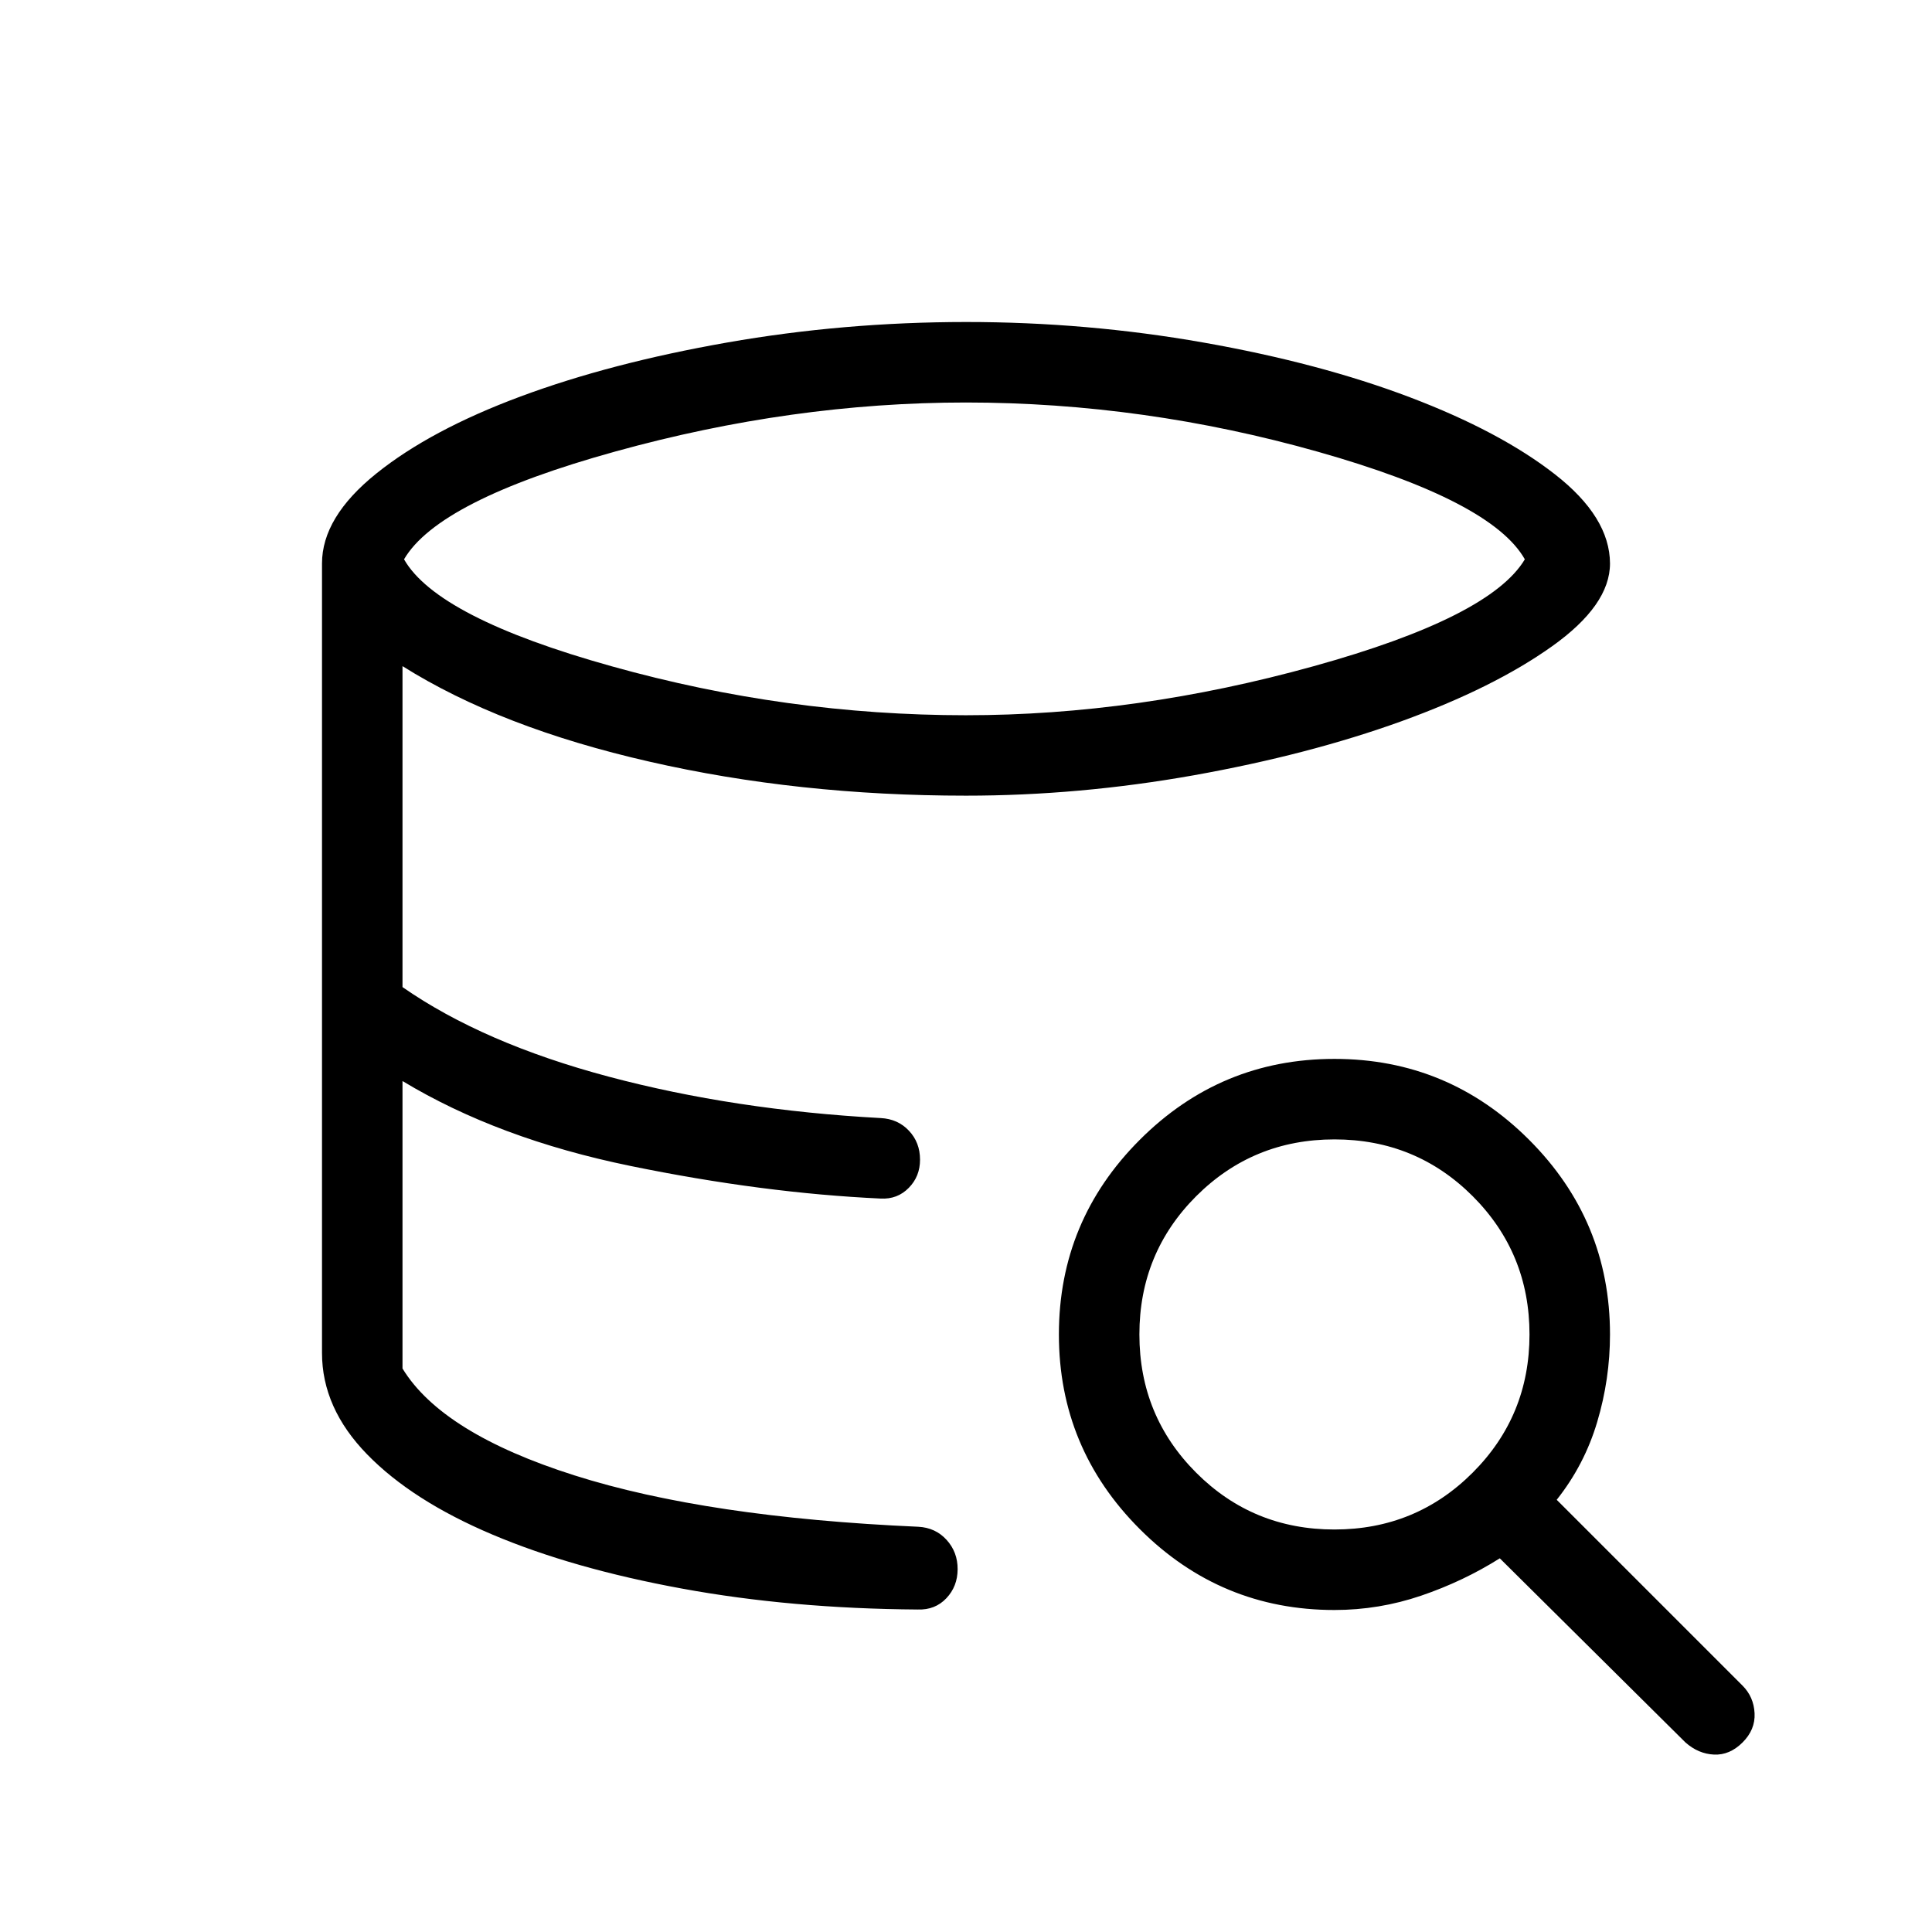 <svg xmlns="http://www.w3.org/2000/svg" xmlns:xlink="http://www.w3.org/1999/xlink" width="24" height="24" viewBox="0 0 24 24"><path fill="currentColor" d="M11.402 19.994q-1.575-.011-2.93-.26q-1.355-.248-2.353-.67t-1.558-.997T4 16.807q0 .685.56 1.26q.561.575 1.56.997q.997.422 2.352.67t2.93.26m-.461-5.105q-.73-.037-1.528-.13t-1.58-.275t-1.506-.445q-.723-.264-1.327-.61q.604.346 1.327.61q.723.263 1.506.445t1.58.275t1.527.13M12 8.885q2.123 0 4.318-.609t2.624-1.328q-.41-.725-2.57-1.336T12 5q-2.16 0-4.357.609q-2.197.608-2.624 1.339q.414.725 2.584 1.33q2.17.607 4.397.607m-8 7.923V7q0-.575.674-1.117t1.793-.958t2.565-.67T12 4q1.504 0 2.949.255t2.565.68t1.802.957T20 7q0 .517-.722 1.03q-.722.514-1.87.93q-1.149.415-2.574.67q-1.426.254-2.834.254q-2.086 0-3.934-.423Q6.217 9.04 5 8.275v3.987q1.004.698 2.563 1.113t3.378.514q.213.011.35.157q.138.146.138.36q0 .208-.14.35q-.141.144-.349.133q-1.463-.068-3.107-.405T5 13.429V17q.492.806 2.137 1.328q1.644.522 4.27.638q.214.011.352.163t.137.365t-.14.36t-.354.14q-1.575-.011-2.93-.26q-1.355-.248-2.353-.67t-1.559-.997t-.56-1.26M16.577 20q-1.413 0-2.418-1.005t-1.005-2.418t1.005-2.418t2.418-1.005t2.418 1.005T20 16.577q0 .554-.159 1.087q-.158.532-.503.967l2.308 2.308q.14.14.15.344t-.15.363t-.354.15t-.354-.15l-2.307-2.288q-.454.286-.977.464T16.577 20m0-1q1.011 0 1.717-.706T19 16.577t-.706-1.718q-.706-.705-1.717-.705t-1.718.706q-.705.706-.705 1.717t.705 1.717t1.718.706"/></svg>